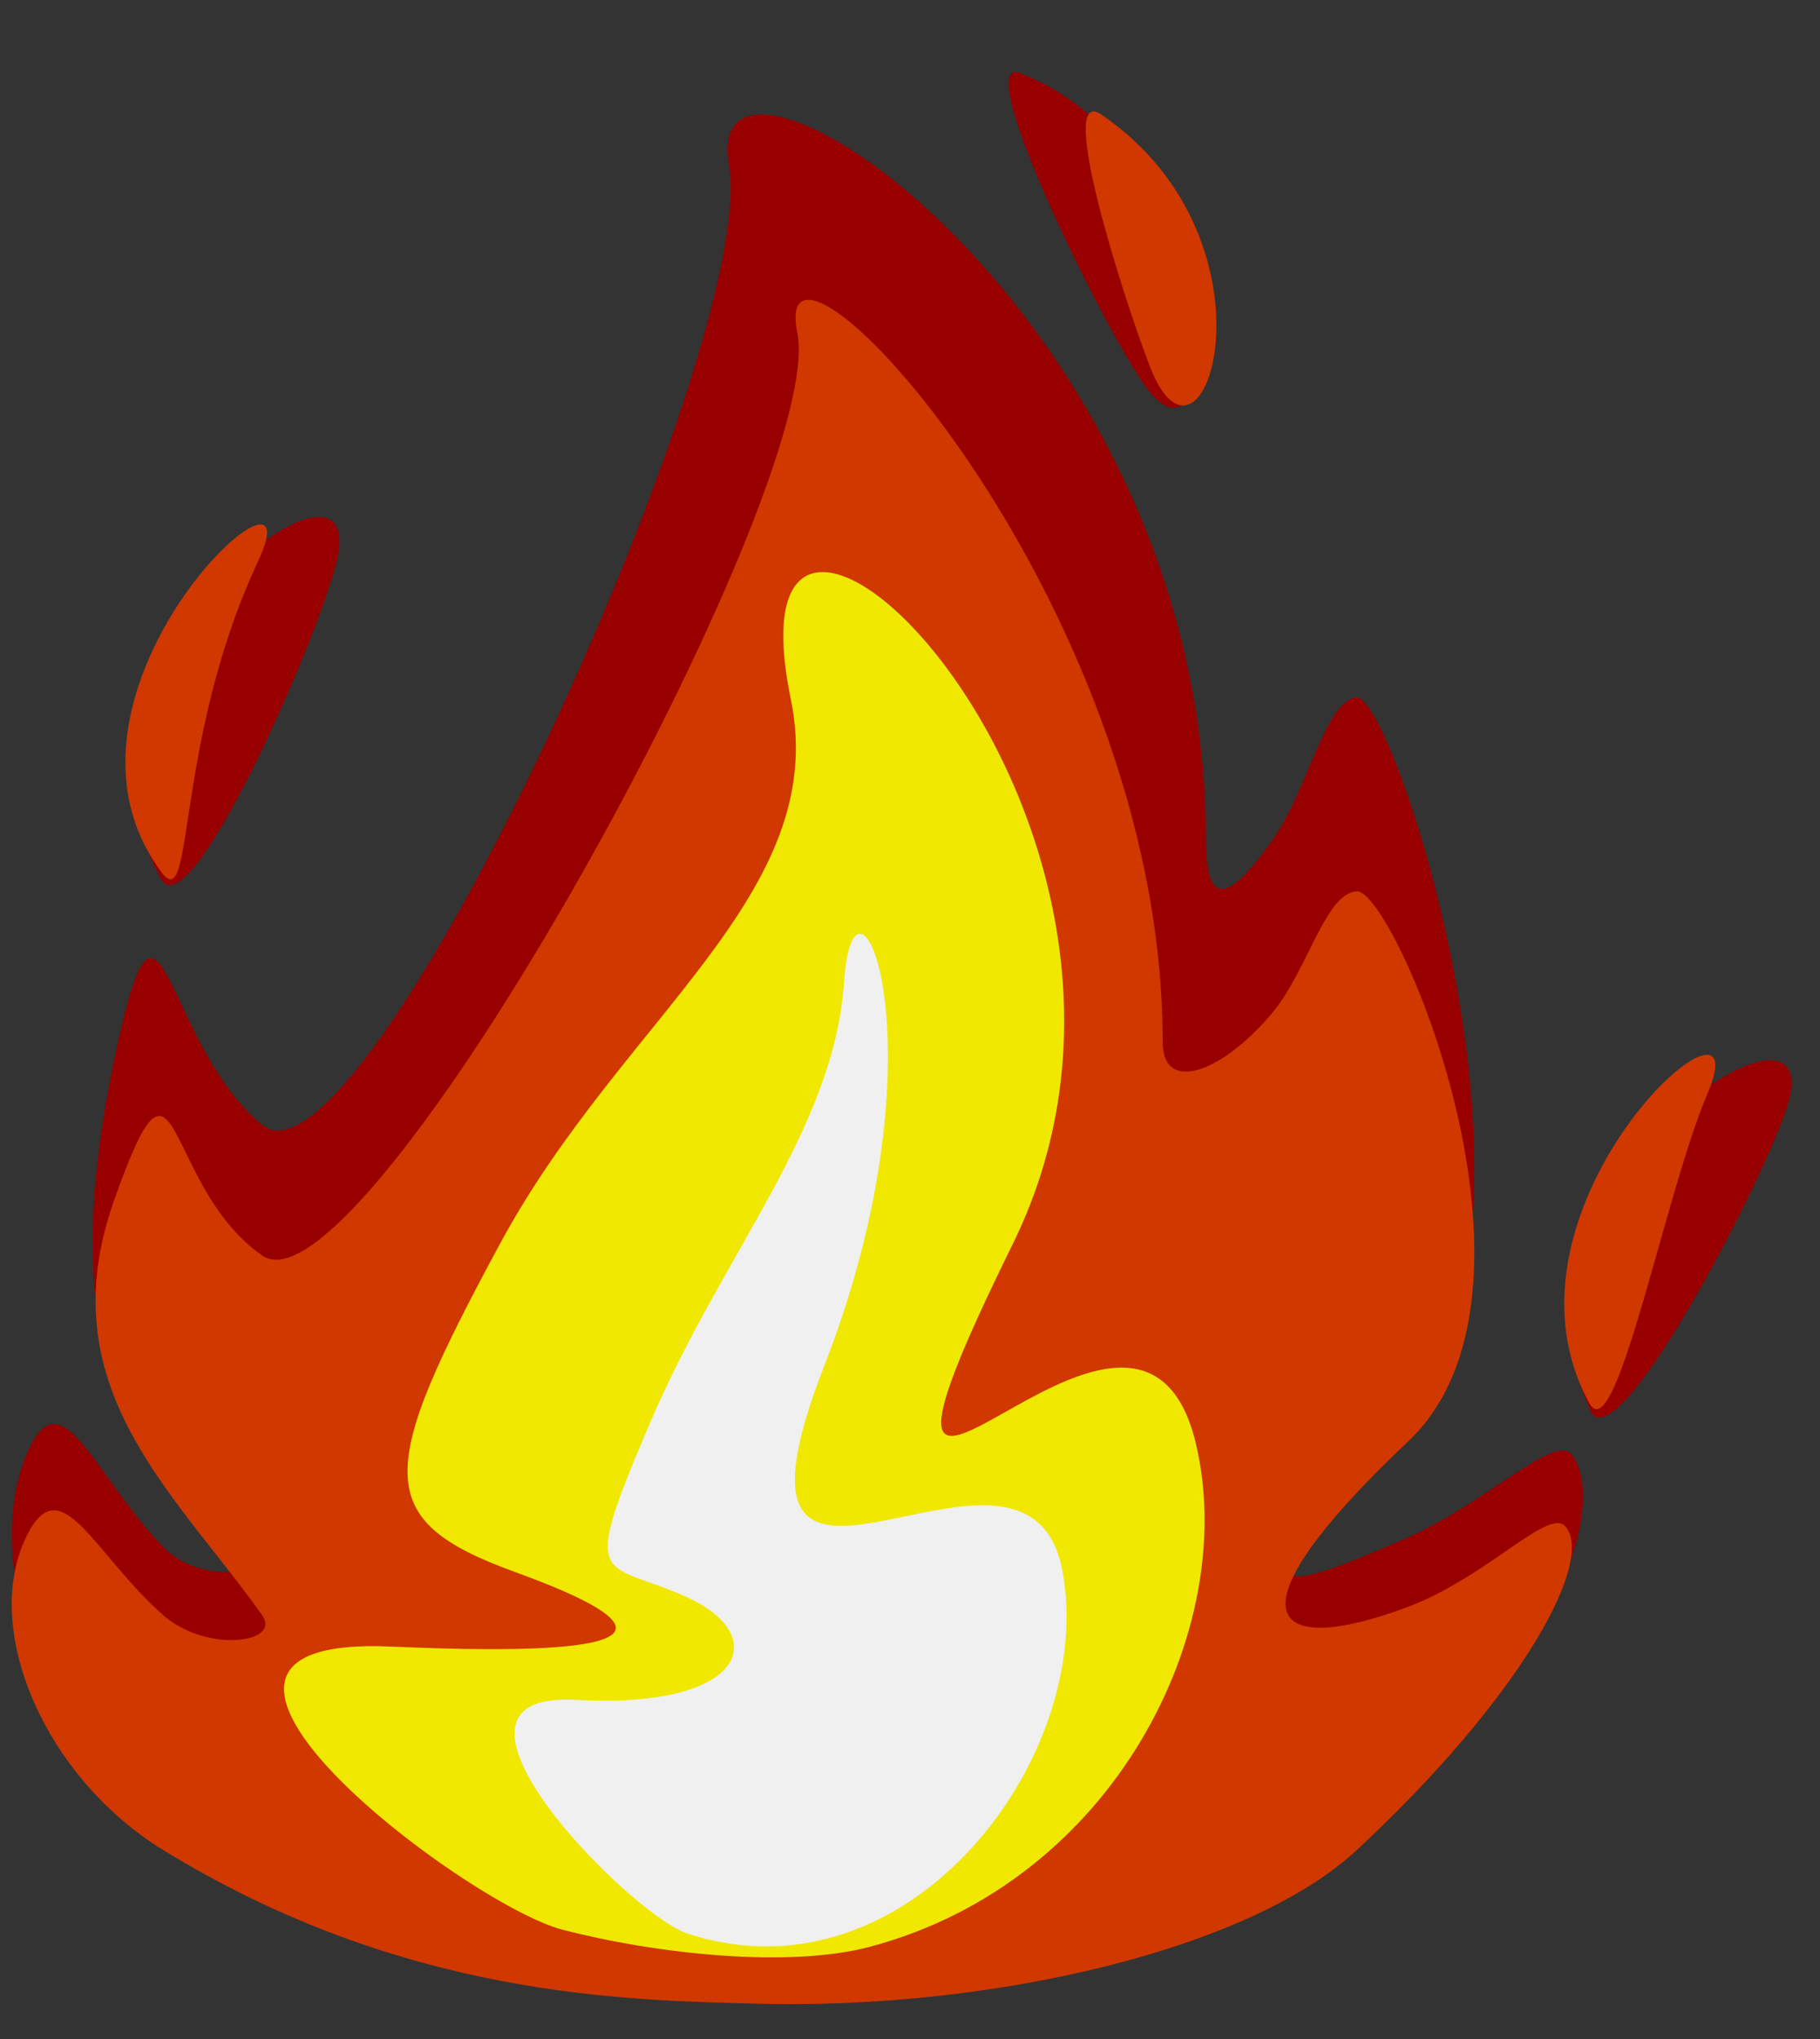 <?xml version="1.0" encoding="UTF-8" standalone="no"?>
<!DOCTYPE svg PUBLIC "-//W3C//DTD SVG 1.1//EN" "http://www.w3.org/Graphics/SVG/1.1/DTD/svg11.dtd">
<svg width="100%" height="100%" viewBox="0 0 25 28" version="1.1" xmlns="http://www.w3.org/2000/svg" xmlns:xlink="http://www.w3.org/1999/xlink" xml:space="preserve" xmlns:serif="http://www.serif.com/" style="fill-rule:evenodd;clip-rule:evenodd;stroke-linejoin:round;stroke-miterlimit:2;">
    <rect x="0" y="0" width="25" height="28" fill="#333333" stroke="none"/>
    <g transform="matrix(1,0,0,1,-7,-4)">
        <g transform="matrix(1,0,0,1,-0.129,0.561)">
            <g id="Burn">
                <g transform="matrix(1.049,0,0,1.049,5.239,1.829)">
                    <g transform="matrix(0.678,0,0,0.805,-1.893,-0.613)">
                        <path d="M19.996,35.239C17.574,35.169 13.261,35.135 8.602,32.309C6.311,30.92 5.084,28.09 5.96,26.324C6.624,24.982 7.248,26.647 8.602,27.826C9.436,28.552 11.086,28.151 10.512,27.826C8.737,26.823 6.245,25.594 7.651,19.915C8.563,16.237 8.559,19.61 10.512,20.962C12.465,22.314 20.127,8.278 19.526,5.342C18.925,2.407 28.739,7.75 28.739,16.315C28.739,17.344 29.097,17.443 30.036,16.315C30.708,15.507 31.051,14.047 31.653,14.013C32.374,13.972 35.72,22.625 32.646,25.495C29.027,28.873 29.987,28.652 32.646,27.666C34.154,27.107 35.483,25.97 35.807,26.324C36.392,26.962 36.005,29.403 31.653,32.309C29.247,33.917 24.563,35.37 19.996,35.239Z" style="fill:rgb(152,0,0);"/>
                    </g>
                    <g transform="matrix(0.678,0,0,0.686,-1.893,3.59)">
                        <path d="M19.996,35.239C17.574,35.169 13.261,35.135 8.602,32.309C6.311,30.92 5.084,28.09 5.96,26.324C6.624,24.982 7.248,26.647 8.602,27.826C9.436,28.552 10.896,28.362 10.512,27.826C8.82,25.47 6.374,23.483 7.651,19.915C8.928,16.347 8.559,19.61 10.512,20.962C12.465,22.314 21.449,6.284 20.848,3.349C20.247,0.414 27.905,8.319 27.905,16.884C27.905,17.913 29.097,17.443 30.036,16.315C30.708,15.507 31.051,14.047 31.653,14.013C32.374,13.972 35.72,21.642 32.646,24.511C29.027,27.89 29.987,28.652 32.646,27.666C34.154,27.107 35.353,25.774 35.678,26.128C36.262,26.766 34.864,29.359 31.653,32.309C29.578,34.216 24.563,35.37 19.996,35.239Z" style="fill:rgb(208,56,0);"/>
                    </g>
                    <g transform="matrix(0.948,0,0,1.073,-8.181,-5.863)">
                        <path d="M18.299,30.437C16.966,30.132 12.013,26.829 15.936,26.983C19.859,27.137 19.62,26.707 17.64,26.072C15.659,25.437 15.742,24.842 17.434,22.073C19.126,19.304 22.009,17.803 21.454,15.426C20.426,11.023 27.422,16.862 24.519,22.073C21.52,27.455 26.225,21.428 27.05,24.511C27.655,26.771 25.924,29.856 22.539,30.647C21.416,30.909 19.59,30.733 18.299,30.437Z" style="fill:rgb(240,232,0);"/>
                    </g>
                    <g transform="matrix(0.561,0,0,0.801,0.539,2.467)">
                        <path d="M18.299,30.437C16.966,30.132 11.78,26.463 15.703,26.617C19.626,26.771 20.28,25.579 18.299,24.944C16.319,24.309 15.742,24.842 17.434,22.073C19.126,19.304 21.722,17.299 21.953,14.881C22.184,12.463 24.395,15.943 21.492,21.154C18.493,26.536 26.225,21.428 27.05,24.511C27.856,27.52 23.479,31.623 18.299,30.437Z" style="fill:rgb(240,240,240);"/>
                    </g>
                </g>
                <g transform="matrix(-1,0.026,-0.026,-1,22.092,24.619)">
                    <path d="M9.987,13.711C10.308,12.573 12.139,8.707 12.51,9.437C14.037,12.437 9.407,15.767 9.987,13.711Z" style="fill:rgb(152,0,0);"/>
                </g>
                <g transform="matrix(-0.999,-0.042,0.042,-0.999,41.075,32.762)">
                    <path d="M9.987,13.711C10.308,12.573 12.139,8.707 12.51,9.437C14.037,12.437 9.407,15.767 9.987,13.711Z" style="fill:rgb(152,0,0);"/>
                </g>
                <g transform="matrix(0.526,-0.556,0.701,0.663,7.953,5.145)">
                    <path d="M9.987,13.711C10.308,12.573 12.139,8.707 12.51,9.437C14.037,12.437 9.407,15.767 9.987,13.711Z" style="fill:rgb(152,0,0);"/>
                </g>
                <g transform="matrix(0.637,-0.424,0.534,0.803,9.24,1.694)">
                    <path d="M9.987,13.711C10.308,12.573 11.395,9.617 11.766,10.347C13.292,13.346 9.407,15.767 9.987,13.711Z" style="fill:rgb(208,56,0);"/>
                </g>
                <g transform="matrix(-0.76,0.09,-0.113,-0.958,39.535,30.623)">
                    <path d="M9.757,13.611C10.722,12.281 12.139,8.707 12.51,9.437C14.037,12.437 8.432,15.436 9.757,13.611Z" style="fill:rgb(208,56,0);"/>
                </g>
                <g transform="matrix(-0.74,0.195,-0.246,-0.933,20.928,21.784)">
                    <path d="M9.411,13.37C11.702,11.192 12.139,8.707 12.51,9.437C14.037,12.437 7.71,14.987 9.411,13.37Z" style="fill:rgb(208,56,0);"/>
                </g>
            </g>
        </g>
    </g>
</svg>
